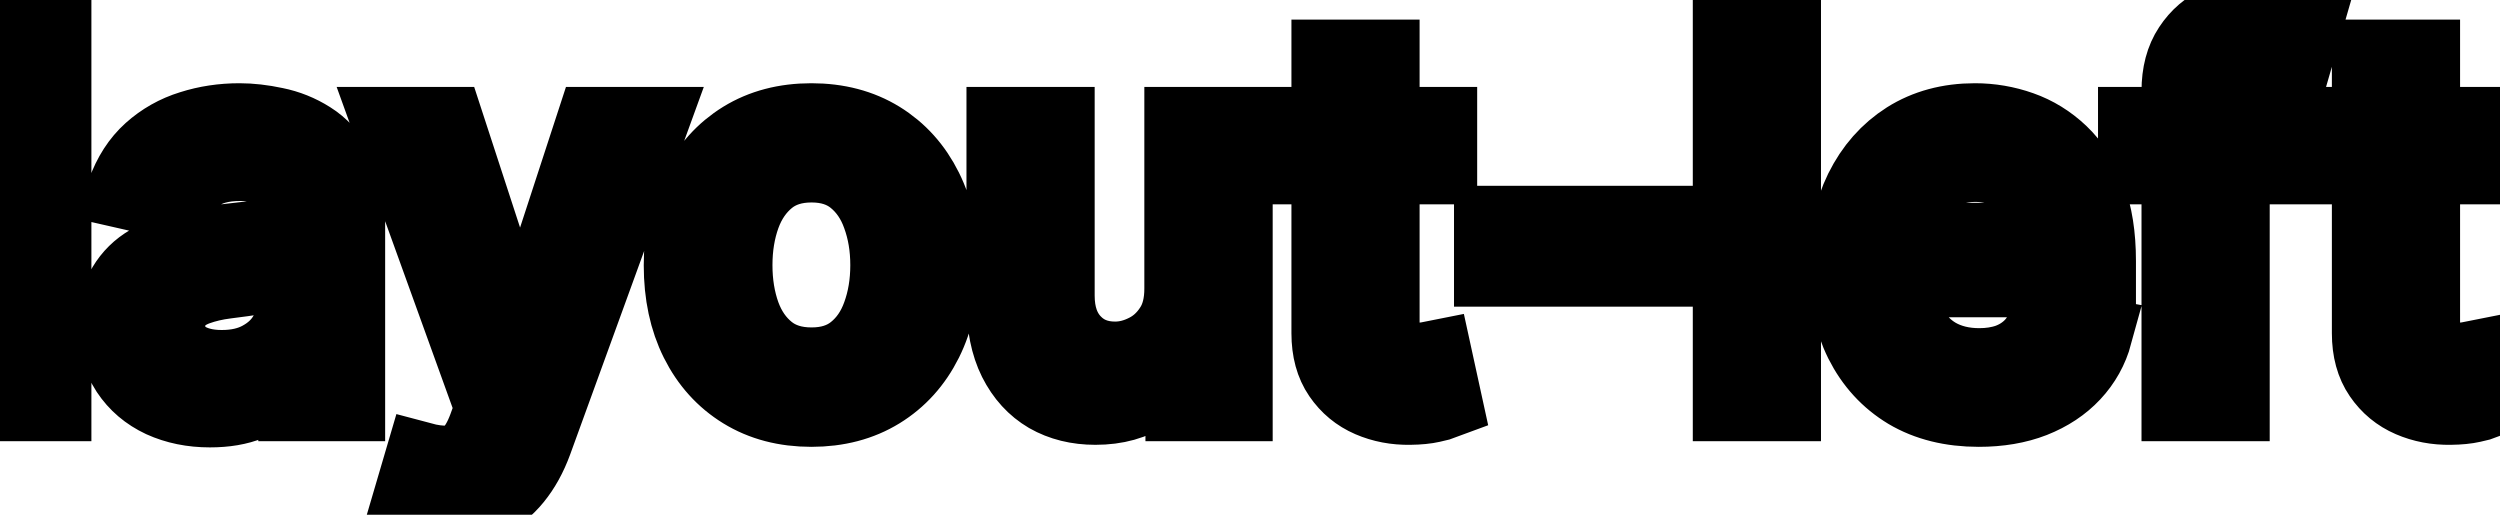 <svg viewBox="0 0 68 14" fill="none" stroke-width="2" stroke="currentColor" aria-hidden="true">
  <path d="M1.486 0.818V11H-0.001V0.818H1.486ZM5.708 11.169C5.224 11.169 4.787 11.079 4.395 10.901C4.004 10.718 3.694 10.455 3.466 10.11C3.24 9.765 3.128 9.343 3.128 8.842C3.128 8.411 3.211 8.057 3.376 7.778C3.542 7.5 3.766 7.28 4.047 7.117C4.329 6.955 4.644 6.832 4.992 6.749C5.34 6.666 5.695 6.603 6.056 6.56C6.513 6.507 6.885 6.464 7.17 6.431C7.455 6.395 7.662 6.337 7.791 6.257C7.92 6.178 7.985 6.048 7.985 5.869V5.835C7.985 5.4 7.862 5.064 7.617 4.825C7.375 4.587 7.014 4.467 6.533 4.467C6.033 4.467 5.638 4.578 5.35 4.8C5.065 5.019 4.868 5.263 4.758 5.531L3.361 5.213C3.527 4.749 3.769 4.375 4.087 4.089C4.409 3.801 4.778 3.592 5.196 3.463C5.613 3.33 6.053 3.264 6.513 3.264C6.818 3.264 7.141 3.301 7.483 3.374C7.827 3.443 8.149 3.572 8.447 3.761C8.749 3.95 8.996 4.22 9.188 4.572C9.38 4.92 9.476 5.372 9.476 5.929V11H8.025V9.956H7.965C7.869 10.148 7.725 10.337 7.532 10.523C7.34 10.708 7.093 10.863 6.792 10.985C6.49 11.108 6.129 11.169 5.708 11.169ZM6.031 9.976C6.442 9.976 6.793 9.895 7.085 9.732C7.38 9.57 7.604 9.358 7.756 9.096C7.912 8.831 7.99 8.547 7.99 8.246V7.261C7.937 7.314 7.834 7.364 7.682 7.411C7.532 7.454 7.362 7.492 7.17 7.525C6.977 7.555 6.79 7.583 6.608 7.609C6.425 7.633 6.273 7.652 6.15 7.669C5.862 7.705 5.599 7.767 5.36 7.853C5.125 7.939 4.936 8.063 4.793 8.226C4.654 8.385 4.584 8.597 4.584 8.862C4.584 9.23 4.72 9.509 4.992 9.697C5.264 9.883 5.61 9.976 6.031 9.976ZM12.123 13.864C11.9 13.864 11.698 13.845 11.516 13.809C11.334 13.776 11.198 13.739 11.108 13.7L11.466 12.482C11.738 12.555 11.98 12.586 12.192 12.576C12.404 12.566 12.591 12.486 12.754 12.337C12.92 12.188 13.066 11.945 13.191 11.607L13.375 11.099L10.581 3.364H12.172L14.106 9.29H14.186L16.12 3.364H17.716L14.569 12.019C14.423 12.417 14.237 12.753 14.012 13.028C13.786 13.307 13.518 13.516 13.206 13.655C12.895 13.794 12.534 13.864 12.123 13.864ZM22.069 11.154C21.354 11.154 20.729 10.99 20.195 10.662C19.662 10.334 19.247 9.875 18.952 9.285C18.657 8.695 18.51 8.005 18.51 7.217C18.51 6.424 18.657 5.732 18.952 5.138C19.247 4.545 19.662 4.085 20.195 3.756C20.729 3.428 21.354 3.264 22.069 3.264C22.785 3.264 23.41 3.428 23.944 3.756C24.477 4.085 24.892 4.545 25.187 5.138C25.482 5.732 25.629 6.424 25.629 7.217C25.629 8.005 25.482 8.695 25.187 9.285C24.892 9.875 24.477 10.334 23.944 10.662C23.41 10.99 22.785 11.154 22.069 11.154ZM22.074 9.906C22.538 9.906 22.923 9.784 23.228 9.538C23.533 9.293 23.758 8.967 23.904 8.559C24.053 8.151 24.128 7.702 24.128 7.212C24.128 6.724 24.053 6.277 23.904 5.869C23.758 5.458 23.533 5.129 23.228 4.88C22.923 4.631 22.538 4.507 22.074 4.507C21.607 4.507 21.219 4.631 20.911 4.88C20.606 5.129 20.379 5.458 20.23 5.869C20.084 6.277 20.011 6.724 20.011 7.212C20.011 7.702 20.084 8.151 20.23 8.559C20.379 8.967 20.606 9.293 20.911 9.538C21.219 9.784 21.607 9.906 22.074 9.906ZM32.126 7.833V3.364H33.617V11H32.156V9.678H32.076C31.9 10.085 31.619 10.425 31.231 10.697C30.846 10.965 30.367 11.099 29.794 11.099C29.303 11.099 28.869 10.992 28.491 10.776C28.117 10.557 27.822 10.234 27.607 9.807C27.394 9.379 27.288 8.851 27.288 8.221V3.364H28.775V8.042C28.775 8.562 28.919 8.977 29.207 9.285C29.496 9.593 29.87 9.747 30.331 9.747C30.609 9.747 30.886 9.678 31.161 9.538C31.44 9.399 31.67 9.189 31.852 8.907C32.038 8.625 32.129 8.267 32.126 7.833ZM39.179 3.364V4.557H35.008V3.364H39.179ZM36.127 1.534H37.613V8.758C37.613 9.046 37.656 9.263 37.742 9.409C37.828 9.552 37.94 9.649 38.075 9.702C38.215 9.752 38.365 9.777 38.528 9.777C38.647 9.777 38.752 9.769 38.841 9.752C38.931 9.736 39 9.722 39.05 9.712L39.318 10.94C39.232 10.973 39.11 11.007 38.95 11.04C38.791 11.076 38.593 11.096 38.354 11.099C37.963 11.106 37.598 11.037 37.26 10.891C36.922 10.745 36.649 10.519 36.44 10.214C36.231 9.91 36.127 9.527 36.127 9.066V1.534ZM45.063 6.053V7.341H40.549V6.053H45.063ZM48.531 0.818V11H47.044V0.818H48.531ZM53.822 11.154C53.069 11.154 52.421 10.993 51.878 10.672C51.338 10.347 50.92 9.891 50.625 9.305C50.333 8.715 50.188 8.024 50.188 7.232C50.188 6.449 50.333 5.76 50.625 5.163C50.92 4.567 51.331 4.101 51.858 3.766C52.388 3.432 53.008 3.264 53.717 3.264C54.148 3.264 54.566 3.335 54.97 3.478C55.374 3.62 55.737 3.844 56.059 4.149C56.38 4.454 56.634 4.85 56.82 5.337C57.005 5.821 57.098 6.41 57.098 7.102V7.629H51.028V6.516H55.641C55.641 6.125 55.562 5.778 55.403 5.477C55.244 5.172 55.02 4.931 54.731 4.756C54.447 4.58 54.112 4.492 53.727 4.492C53.31 4.492 52.945 4.595 52.633 4.8C52.325 5.003 52.087 5.268 51.918 5.596C51.752 5.921 51.669 6.274 51.669 6.655V7.525C51.669 8.035 51.758 8.469 51.938 8.827C52.12 9.185 52.373 9.459 52.698 9.648C53.023 9.833 53.403 9.926 53.837 9.926C54.118 9.926 54.375 9.886 54.607 9.807C54.839 9.724 55.04 9.601 55.209 9.439C55.378 9.277 55.507 9.076 55.597 8.837L57.004 9.091C56.891 9.505 56.689 9.868 56.397 10.18C56.109 10.488 55.746 10.728 55.308 10.901C54.874 11.07 54.379 11.154 53.822 11.154ZM62.382 3.364V4.557H58.066V3.364H62.382ZM59.249 11V2.479C59.249 2.001 59.354 1.605 59.563 1.29C59.772 0.972 60.048 0.735 60.393 0.58C60.738 0.42 61.112 0.341 61.517 0.341C61.815 0.341 62.07 0.366 62.282 0.415C62.494 0.462 62.652 0.505 62.754 0.545L62.406 1.748C62.337 1.728 62.247 1.705 62.138 1.678C62.029 1.648 61.896 1.634 61.74 1.634C61.379 1.634 61.12 1.723 60.965 1.902C60.812 2.081 60.736 2.339 60.736 2.678V11H59.249ZM67.48 3.364V4.557H63.309V3.364H67.48ZM64.427 1.534H65.914V8.758C65.914 9.046 65.957 9.263 66.043 9.409C66.129 9.552 66.24 9.649 66.376 9.702C66.515 9.752 66.666 9.777 66.829 9.777C66.948 9.777 67.052 9.769 67.142 9.752C67.231 9.736 67.301 9.722 67.351 9.712L67.619 10.94C67.533 10.973 67.41 11.007 67.251 11.04C67.092 11.076 66.893 11.096 66.655 11.099C66.264 11.106 65.899 11.037 65.561 10.891C65.223 10.745 64.949 10.519 64.741 10.214C64.532 9.91 64.427 9.527 64.427 9.066V1.534Z" fill="black"/>
</svg>

